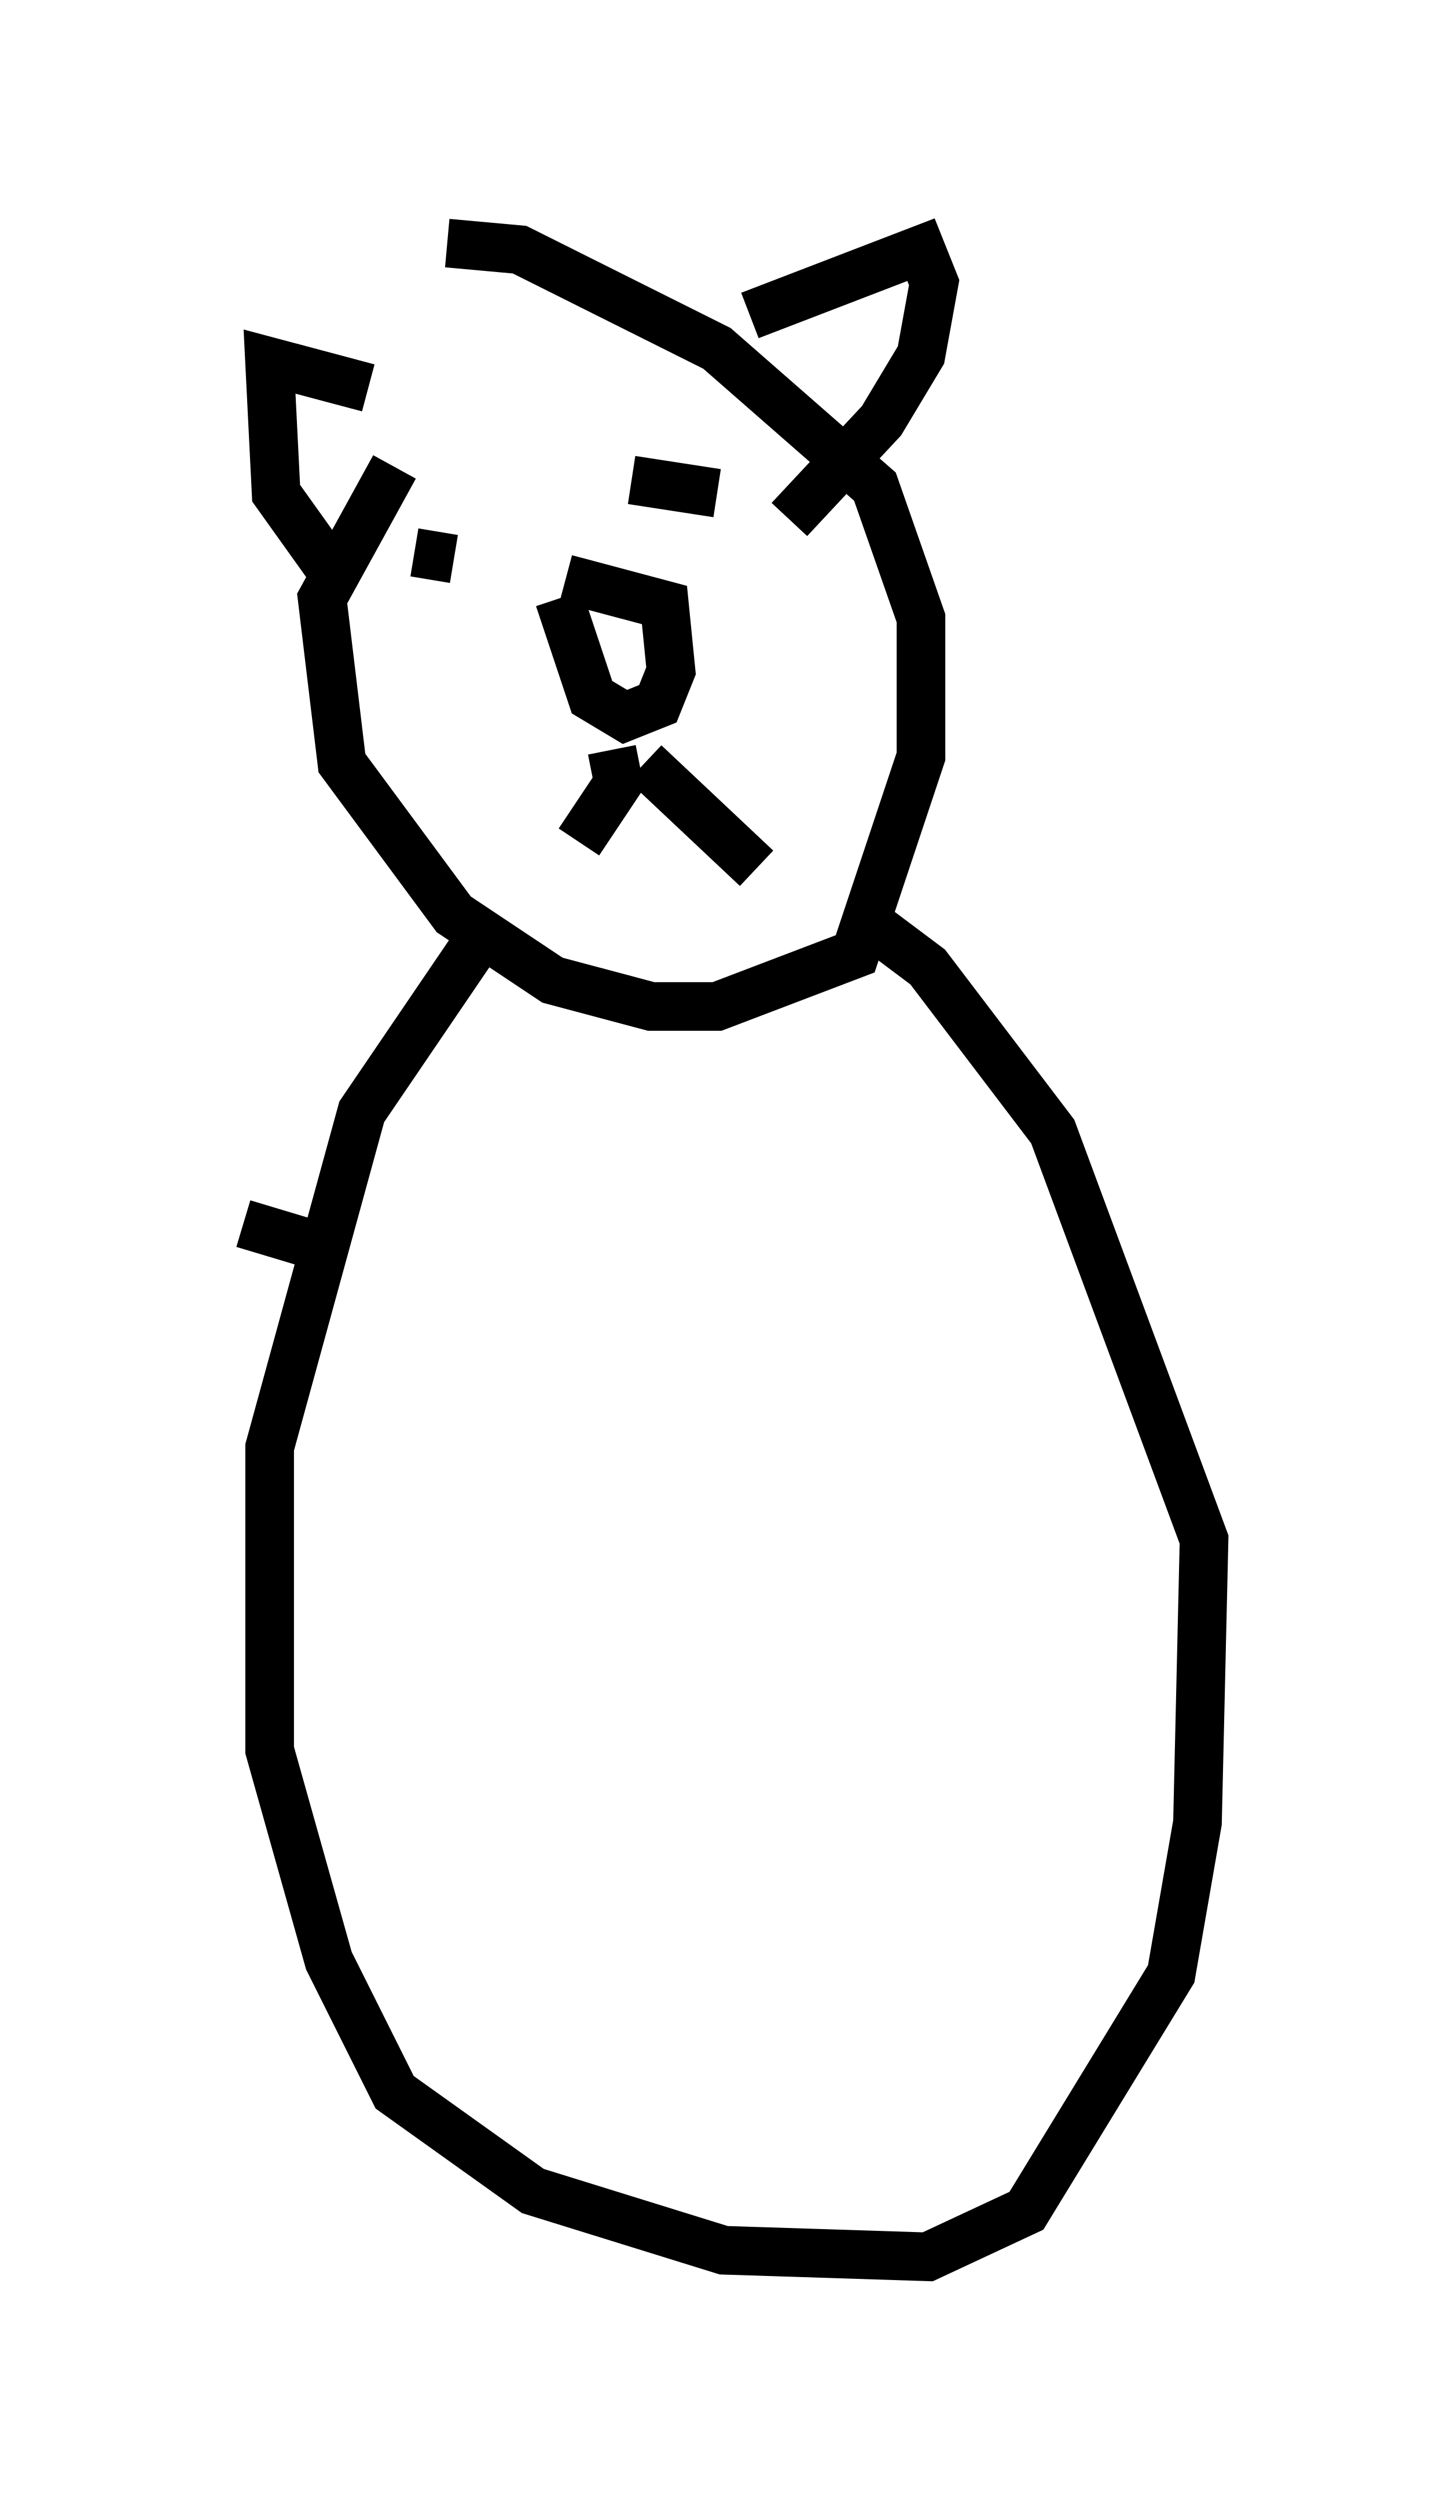 <?xml version="1.0" encoding="utf-8" ?>
<svg baseProfile="full" height="51.407" version="1.1" width="29.756" xmlns="http://www.w3.org/2000/svg" xmlns:ev="http://www.w3.org/2001/xml-events" xmlns:xlink="http://www.w3.org/1999/xlink"><defs /><rect fill="white" height="51.407" width="29.756" x="0" y="0" /><path d="M11.225, 6.624 m-3.112, 2.977 l-1.488, 2.706 0.406, 3.383 l2.3, 3.112 2.03, 1.353 l2.03, 0.541 1.353, 0.0 l2.842, -1.083 1.353, -4.059 l0.0, -2.842 -0.947, -2.706 l-3.248, -2.842 -4.059, -2.03 l-1.488, -0.135 m-1.624, 2.977 l-2.03, -0.541 0.135, 2.706 l1.353, 1.894 m8.39, -5.548 l3.518, -1.353 0.271, 0.677 l-0.271, 1.488 -0.812, 1.353 l-1.894, 2.03 m-4.736, 1.624 l0.677, 2.03 0.677, 0.406 l0.677, -0.271 0.271, -0.677 l-0.135, -1.353 -2.03, -0.541 m-3.112, -0.541 l0.812, 0.135 m3.654, -1.624 l1.759, 0.271 m-2.165, 5.277 l0.135, 0.677 -0.812, 1.218 m1.353, -1.624 l2.3, 2.165 m-5.819, 1.624 l-2.3, 3.383 -1.894, 6.901 l0.0, 6.225 1.218, 4.33 l1.353, 2.706 2.842, 2.03 l3.924, 1.218 4.195, 0.135 l2.03, -0.947 2.977, -4.871 l0.541, -3.112 0.135, -5.819 l-3.112, -8.39 -2.571, -3.383 l-1.083, -0.812 m-11.637, 6.495 l-1.353, -0.406 " fill="none" stroke="black" stroke-width="1" /></svg>
